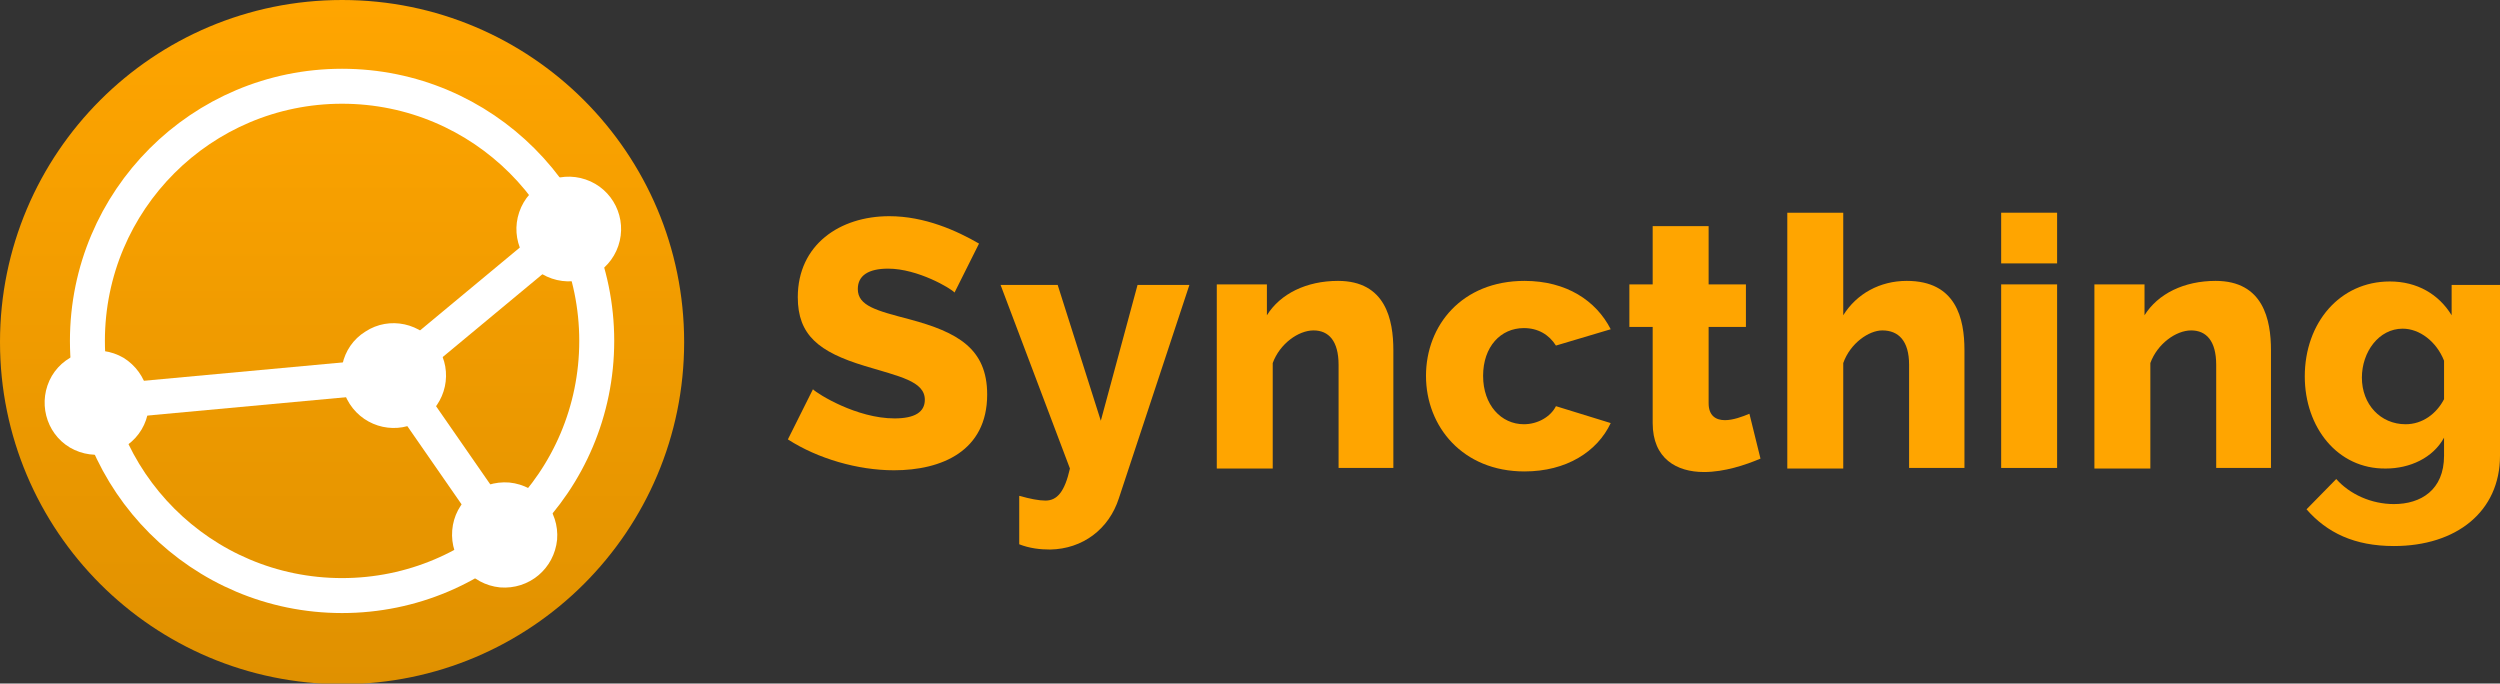 <?xml version="1.0" encoding="UTF-8" standalone="no"?>
<!-- Generator: Adobe Illustrator 18.1.1, SVG Export Plug-In . SVG Version: 6.00 Build 0)  -->

<svg
   version="1.1"
   id="Layer_1"
   x="0px"
   y="0px"
   viewBox="0 0 429 117.3"
   enable-background="new 0 0 429 117.3"
   xml:space="preserve"
   sodipodi:docname="logo-horizontal.svg"
   inkscape:version="1.4.2 (f4327f4, 2025-05-13)"
   xmlns:inkscape="http://www.inkscape.org/namespaces/inkscape"
   xmlns:sodipodi="http://sodipodi.sourceforge.net/DTD/sodipodi-0.dtd"
   xmlns="http://www.w3.org/2000/svg"
   xmlns:svg="http://www.w3.org/2000/svg"><rect x="0" y="0" width="429" height="117.3" fill="#333333" stroke="none"/><defs
   id="defs16" /><sodipodi:namedview
   id="namedview16"
   pagecolor="#ffffff"
   bordercolor="#000000"
   borderopacity="0.25"
   inkscape:showpageshadow="2"
   inkscape:pageopacity="0.0"
   inkscape:pagecheckerboard="0"
   inkscape:deskcolor="#d1d1d1"
   inkscape:zoom="4.1398601"
   inkscape:cx="214.62078"
   inkscape:cy="58.576858"
   inkscape:window-width="1920"
   inkscape:window-height="1017"
   inkscape:window-x="-8"
   inkscape:window-y="32"
   inkscape:window-maximized="1"
   inkscape:current-layer="Layer_1" />
<g
   id="g8">
	<linearGradient
   id="SVGID_1_"
   gradientUnits="userSpaceOnUse"
   x1="58.666"
   y1="117.332"
   x2="58.666"
   y2="-9.094947e-13">
		<stop
   offset="0"
   style="stop-color:#e09100;stop-opacity:1;"
   id="stop1" />
		<stop
   offset="1"
   style="stop-color:#ffa500;stop-opacity:1;"
   id="stop2" />
	</linearGradient>
	<circle
   fill="url(#SVGID_1_)"
   cx="58.7"
   cy="58.7"
   r="58.7"
   id="circle2" />
	<g
   id="g7">
		<circle
   fill="none"
   stroke="#FFFFFF"
   stroke-width="6"
   stroke-miterlimit="10"
   cx="58.7"
   cy="58.5"
   r="43.7"
   id="circle3" />
		<g
   id="g3">
			<path
   fill="#FFFFFF"
   d="M94.7,47.8c4.7,1.6,9.8-0.9,11.4-5.6c1.6-4.7-0.9-9.8-5.6-11.4c-4.7-1.6-9.8,0.9-11.4,5.6     C87.5,41.1,90,46.2,94.7,47.8z"
   id="path3" />
			<line
   fill="none"
   stroke="#FFFFFF"
   stroke-width="6"
   stroke-miterlimit="10"
   x1="97.6"
   y1="39.4"
   x2="67.5"
   y2="64.4"
   id="line3" />
		</g>
		<g
   id="g4">
			<path
   fill="#FFFFFF"
   d="M77.6,91c-0.4,4.9,3.2,9.3,8.2,9.8c5,0.4,9.3-3.2,9.8-8.2c0.4-4.9-3.2-9.3-8.2-9.8     C82.4,82.4,78,86,77.6,91z"
   id="path4" />
			<line
   fill="none"
   stroke="#FFFFFF"
   stroke-width="6"
   stroke-miterlimit="10"
   x1="86.5"
   y1="91.8"
   x2="67.5"
   y2="64.4"
   id="line4" />
		</g>
		<path
   fill="#FFFFFF"
   d="M60,69.3c2.7,4.2,8.3,5.4,12.4,2.7c4.2-2.7,5.4-8.3,2.7-12.4c-2.7-4.2-8.3-5.4-12.4-2.7    C58.5,59.5,57.3,65.1,60,69.3z"
   id="path5" />
		<g
   id="g6">
			<path
   fill="#FFFFFF"
   d="M21.2,61.4c-4.3-2.5-9.8-1.1-12.3,3.1c-2.5,4.3-1.1,9.8,3.1,12.3c4.3,2.5,9.8,1.1,12.3-3.1     C26.8,69.5,25.4,64,21.2,61.4z"
   id="path6" />
			<line
   fill="none"
   stroke="#FFFFFF"
   stroke-width="6"
   stroke-miterlimit="10"
   x1="16.6"
   y1="69.1"
   x2="67.5"
   y2="64.4"
   id="line6" />
		</g>
	</g>
</g>
<g
   id="g16">
	<path
   fill="#0891D1"
   d="M163.8,50.2c-0.6-0.7-6.3-4.1-11.4-4.1c-3.4,0-5.2,1.2-5.2,3.5c0,2.9,3.2,3.7,8.9,5.2   c8.2,2.2,13.3,5,13.3,12.9c0,9.7-7.8,13-16,13c-6.2,0-13.1-2-18.2-5.3l4.3-8.6c0.8,0.8,7.5,5,14,5c3.5,0,5.2-1.1,5.2-3.2   c0-3.2-4.4-4-10.3-5.8c-7.9-2.4-11.5-5.3-11.5-11.8c0-9,7.2-13.9,15.7-13.9c6.1,0,11.6,2.5,15.4,4.7L163.8,50.2z"
   id="path8"
   style="fill:#ffa500;fill-opacity:1" />
	<path
   fill="#0891D1"
   d="M175,85.1c1.7,0.5,3.3,0.8,4.4,0.8c2,0,3.3-1.5,4.2-5.5l-11.9-31.5h9.8l7.4,23.3l6.3-23.3h8.9l-12.1,36.6   c-1.7,5.3-6.2,8.7-11.8,8.8c-1.7,0-3.5-0.2-5.3-0.9V85.1z"
   id="path9"
   style="fill:#ffa500;fill-opacity:1" />
	<path
   fill="#0891D1"
   d="M239.3,80.3h-9.6V62.6c0-4.1-1.7-5.9-4.3-5.9c-2.6,0-5.8,2.3-7,5.6v18.1h-9.6V48.8h8.6v5.3   c2.3-3.7,6.8-5.9,12.2-5.9c8.2,0,9.5,6.7,9.5,11.9V80.3z"
   id="path10"
   style="fill:#ffa500;fill-opacity:1" />
	<path
   fill="#0891D1"
   d="M261.6,48.2c7.2,0,12.3,3.4,14.8,8.3l-9.4,2.8c-1.2-1.9-3.1-3-5.5-3c-4,0-7,3.2-7,8.2c0,5,3.1,8.3,7,8.3   c2.4,0,4.6-1.3,5.5-3.1l9.4,2.9c-2.3,4.9-7.6,8.3-14.8,8.3c-10.6,0-16.9-7.7-16.9-16.4S250.9,48.2,261.6,48.2z"
   id="path11"
   style="fill:#ffa500;fill-opacity:1" />
	<path
   fill="#0891D1"
   d="M302.1,78.7c-2.6,1.1-6.2,2.3-9.7,2.3c-4.7,0-8.8-2.3-8.8-8.4V56.1h-4v-7.3h4v-10h9.6v10h6.4v7.3h-6.4v13.1   c0,2.1,1.2,2.9,2.8,2.9c1.4,0,3-0.6,4.2-1.1L302.1,78.7z"
   id="path12"
   style="fill:#ffa500;fill-opacity:1" />
	<path
   fill="#0891D1"
   d="M337.2,80.3h-9.6V62.6c0-4.1-1.8-5.9-4.6-5.9c-2.3,0-5.5,2.2-6.7,5.6v18.1h-9.6V36.5h9.6v17.6   c2.3-3.7,6.3-5.9,10.9-5.9c8.5,0,9.9,6.5,9.9,11.9V80.3z"
   id="path13"
   style="fill:#ffa500;fill-opacity:1" />
	<path
   fill="#0891D1"
   d="M343.4,45.2v-8.7h9.6v8.7H343.4z M343.4,80.3V48.8h9.6v31.5H343.4z"
   id="path14"
   style="fill:#ffa500;fill-opacity:1" />
	<path
   fill="#0891D1"
   d="M389.9,80.3h-9.6V62.6c0-4.1-1.7-5.9-4.3-5.9c-2.6,0-5.8,2.3-7,5.6v18.1h-9.6V48.8h8.6v5.3   c2.3-3.7,6.8-5.9,12.2-5.9c8.2,0,9.5,6.7,9.5,11.9V80.3z"
   id="path15"
   style="fill:#ffa500;fill-opacity:1" />
	<path
   fill="#0891D1"
   d="M395.5,64.6c0-9.2,6-16.3,14.6-16.3c4.7,0,8.4,2.2,10.6,5.8v-5.2h8.3v29.3c0,9.6-7.5,15.5-18.2,15.5   c-6.8,0-11.5-2.3-15-6.3l5.1-5.2c2.3,2.6,6,4.3,9.9,4.3c4.6,0,8.6-2.4,8.6-8.3v-3.1c-1.9,3.5-5.9,5.3-10,5.3   C401.1,80.5,395.5,73.3,395.5,64.6z M419.4,68.5v-6.6c-1.3-3.3-4.2-5.5-7.1-5.5c-4.1,0-7,4-7,8.4c0,4.6,3.2,8,7.5,8   C415.7,72.8,418.1,71,419.4,68.5z"
   id="path16"
   style="fill:#ffa500;fill-opacity:1" />
</g>
</svg>
